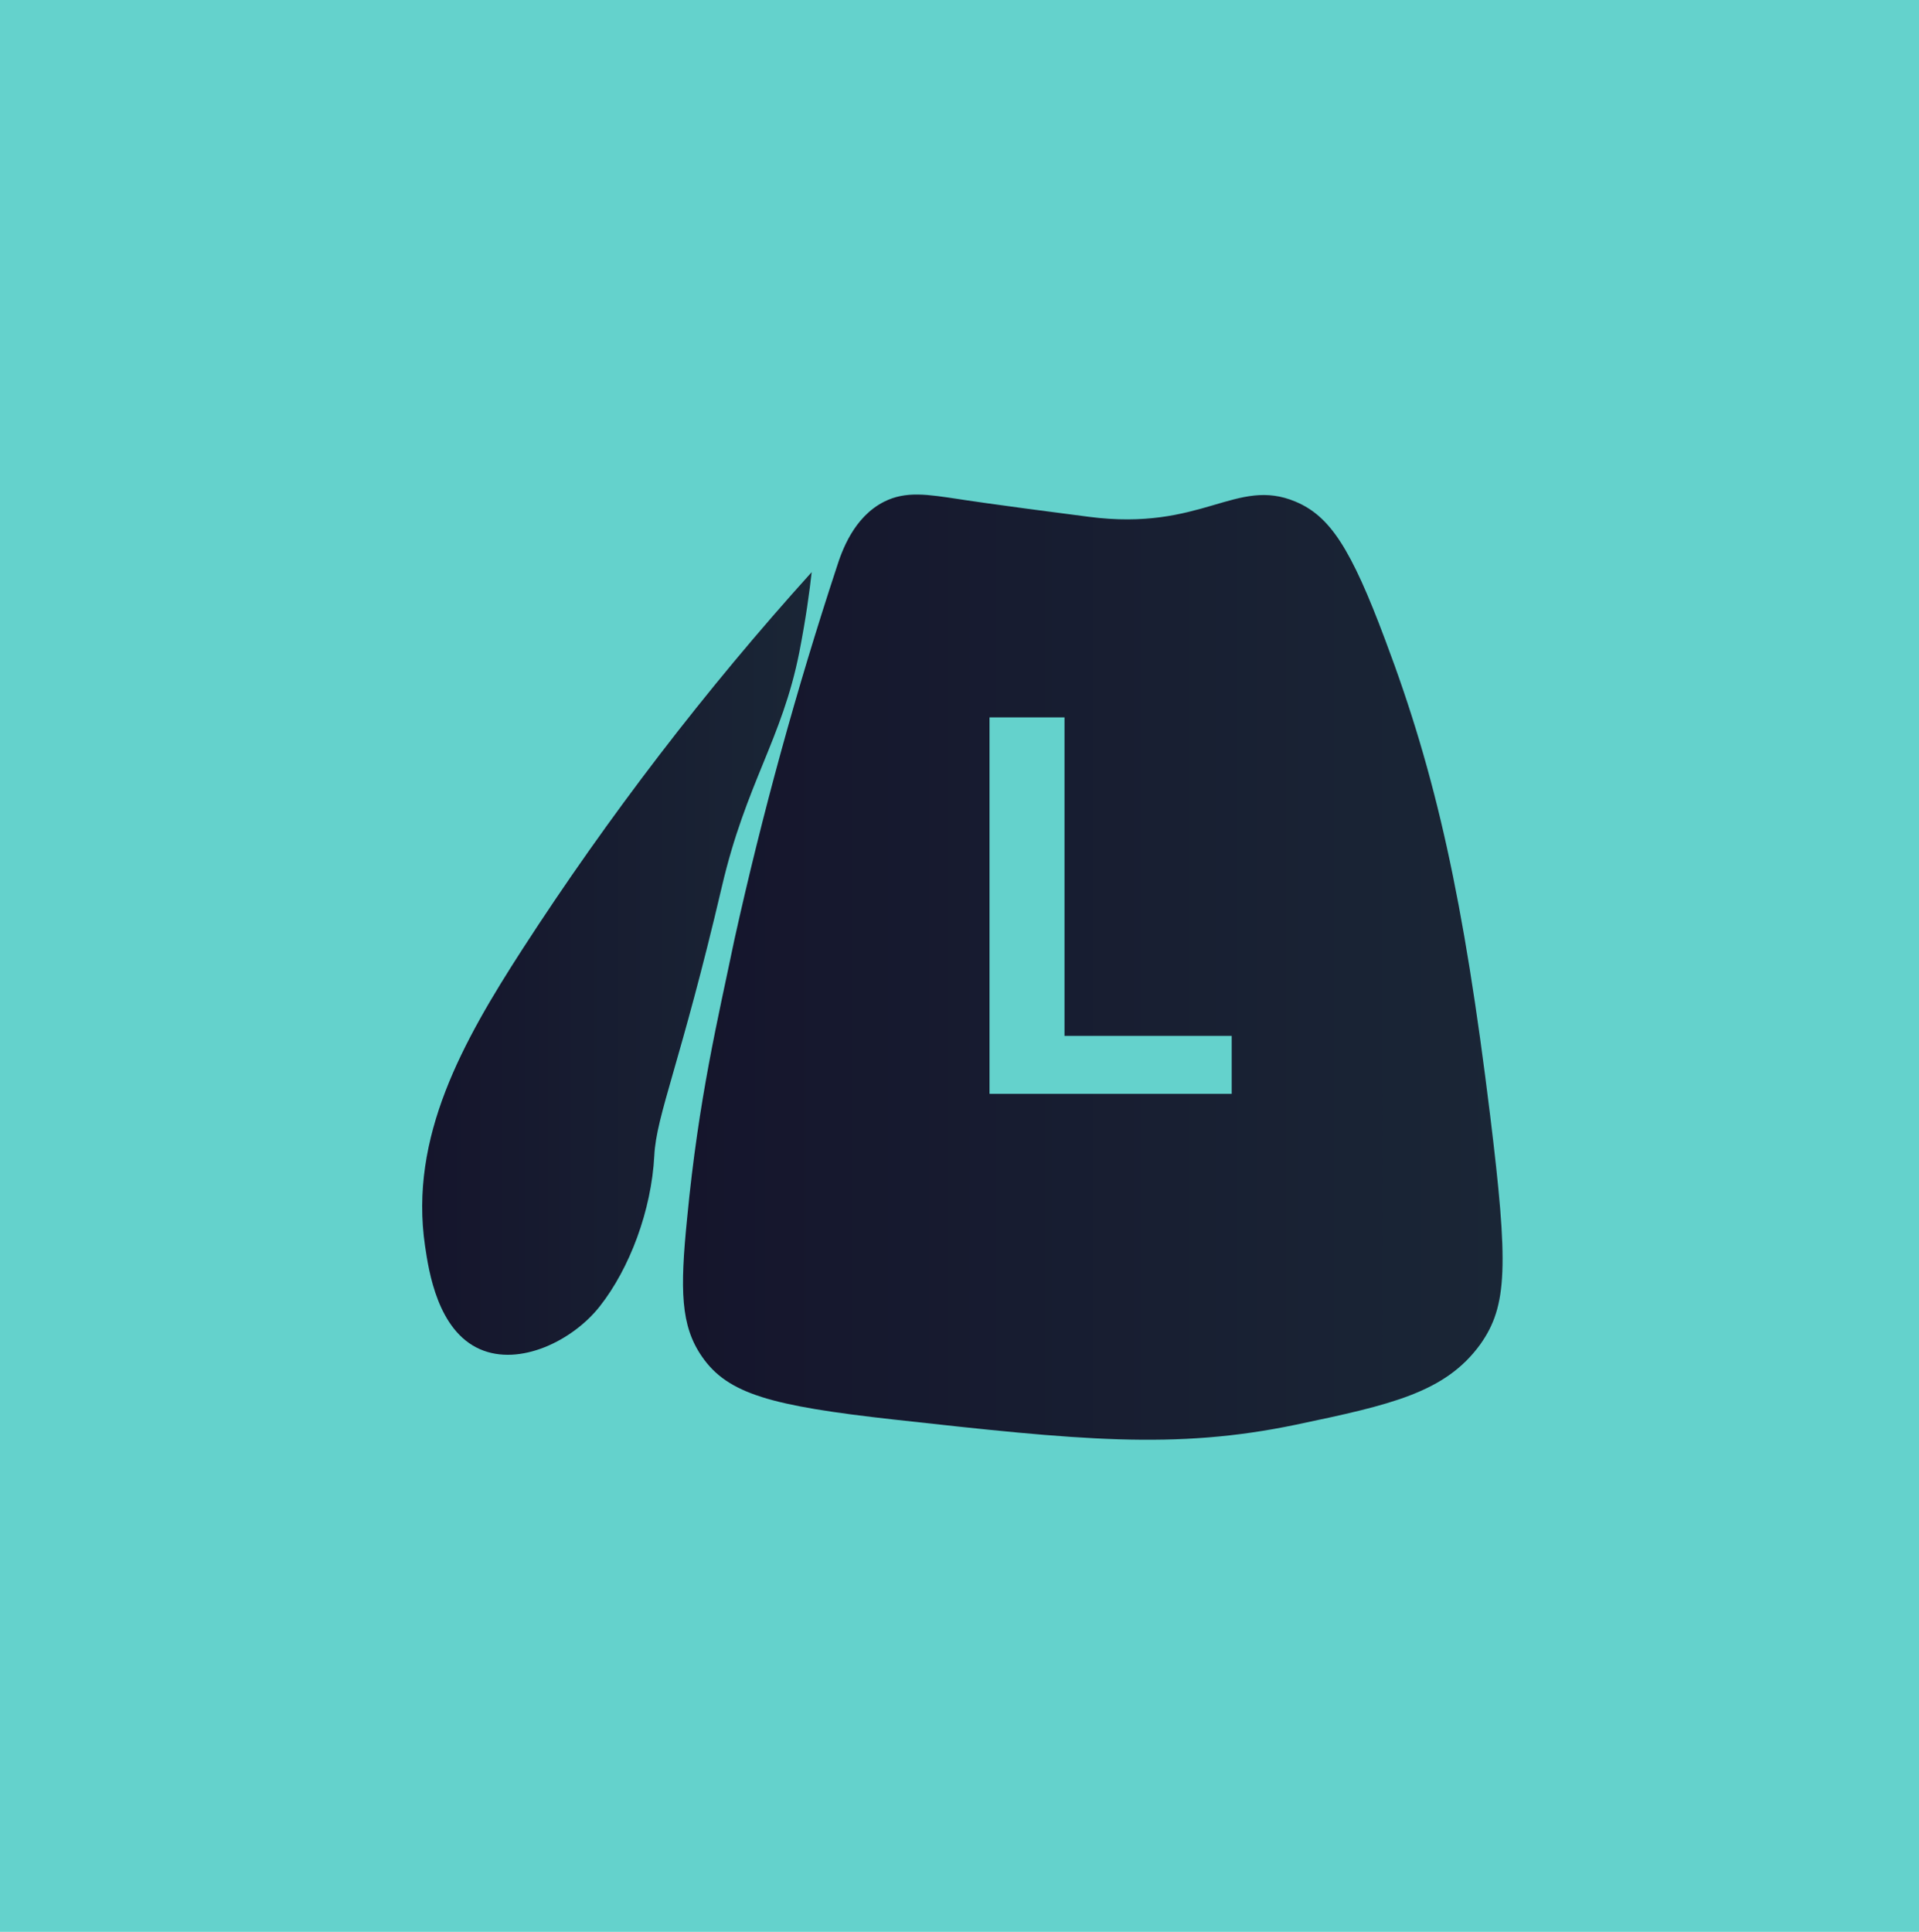 <svg width="149" height="150" viewBox="0 0 149 150" fill="none" xmlns="http://www.w3.org/2000/svg">
<rect width="149" height="150" fill="#64D2CC"/>
<path d="M62.056 50.673C62.569 48.061 62.862 45.883 63.023 44.424C54.769 53.566 47.255 63.36 40.556 73.714C35.964 80.832 31.752 88.276 33.004 96.755C33.291 98.703 33.981 103.322 37.265 104.76C40.356 106.118 44.464 104.101 46.562 101.442C48.889 98.493 50.585 93.98 50.803 89.725C50.962 86.559 52.856 82.501 56.053 68.831C57.92 60.833 60.722 57.396 62.056 50.673Z" fill="url(#paint0_linear_114_153)"/>
<path d="M115.7 86.595C113.647 69.847 111.508 60.158 107.559 49.703C104.883 42.539 103.257 40.082 100.604 38.956C95.965 37.001 93.377 41.284 84.525 40.126C76.965 39.158 74.445 38.755 74.445 38.755C72.036 38.395 70.34 38.103 68.647 38.956C66.284 40.149 65.361 42.797 64.968 44.036C61.843 53.526 59.193 63.167 57.03 72.925C55.747 79.11 54.244 85.268 53.351 94.598C52.794 100.151 52.838 102.94 54.511 105.345C56.517 108.244 59.898 109.165 69.406 110.223C83.812 111.819 91.193 112.585 100.604 110.627C108.006 109.075 112.221 108.133 114.94 104.378C117.059 101.388 117.126 98.24 115.7 86.595ZM95.634 84.932H76.831V55.704H82.653V80.434H95.634V84.932Z" fill="url(#paint1_linear_114_153)"/>
<defs>
<linearGradient id="paint0_linear_114_153" x1="32.778" y1="74.811" x2="63.023" y2="74.811" gradientUnits="userSpaceOnUse">
<stop stop-color="#15152C"/>
<stop offset="1" stop-color="#1A2636"/>
</linearGradient>
<linearGradient id="paint1_linear_114_153" x1="53.031" y1="75.096" x2="116.667" y2="75.096" gradientUnits="userSpaceOnUse">
<stop stop-color="#15152C"/>
<stop offset="1" stop-color="#1A2636"/>
</linearGradient>
</defs>
</svg>
